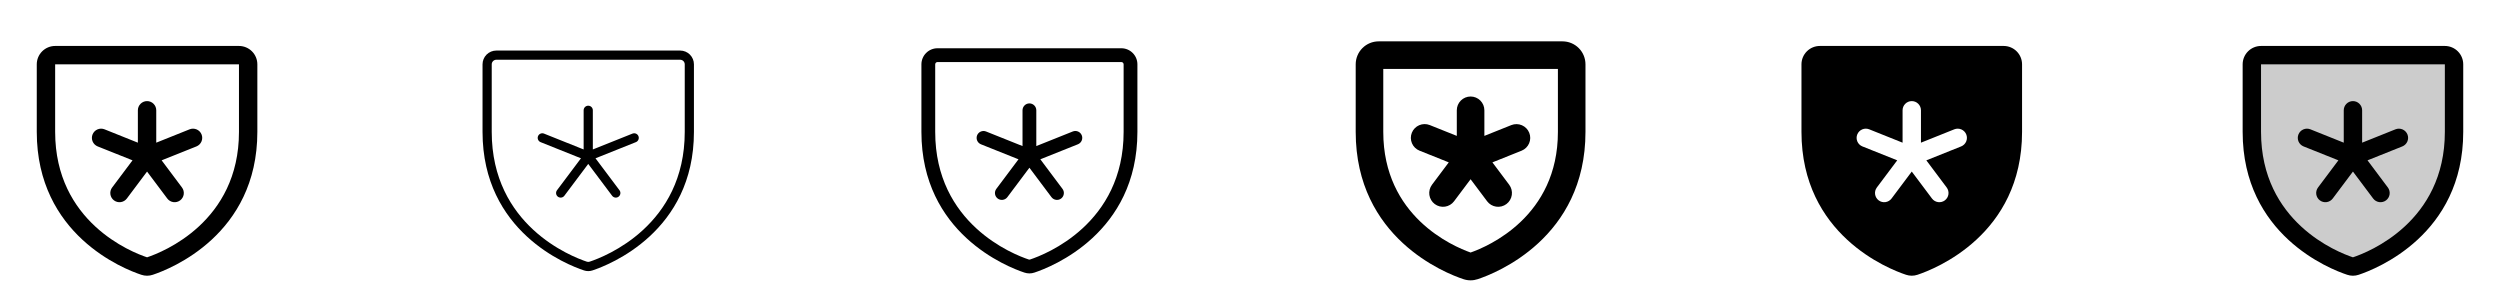 <svg width="272" height="32" viewBox="0 0 272 32" fill="none" xmlns="http://www.w3.org/2000/svg">
<g clip-path="url(#clip0_17_1848)">
<path d="M10.071 14.625C10.12 14.503 10.193 14.392 10.285 14.298C10.377 14.204 10.487 14.129 10.608 14.078C10.729 14.026 10.859 13.999 10.991 13.998C11.123 13.997 11.253 14.022 11.375 14.071L15 15.523V12C15 11.735 15.105 11.48 15.293 11.293C15.48 11.105 15.735 11 16 11C16.265 11 16.52 11.105 16.707 11.293C16.895 11.48 17 11.735 17 12V15.523L20.625 14.071C20.747 14.022 20.877 13.997 21.009 13.998C21.14 14 21.27 14.027 21.392 14.078C21.513 14.13 21.622 14.204 21.715 14.298C21.807 14.392 21.88 14.503 21.929 14.625C21.978 14.747 22.003 14.877 22.002 15.009C22 15.14 21.973 15.271 21.922 15.392C21.87 15.513 21.796 15.622 21.702 15.714C21.608 15.807 21.497 15.88 21.375 15.929L17.586 17.444L19.8 20.4C19.959 20.612 20.027 20.879 19.99 21.141C19.952 21.404 19.812 21.641 19.6 21.8C19.388 21.959 19.121 22.027 18.859 21.99C18.596 21.952 18.359 21.812 18.2 21.6L16 18.666L13.8 21.6C13.721 21.705 13.623 21.794 13.509 21.86C13.396 21.927 13.271 21.971 13.141 21.99C13.011 22.009 12.879 22.001 12.752 21.969C12.625 21.936 12.505 21.879 12.4 21.8C12.295 21.721 12.206 21.622 12.139 21.509C12.073 21.396 12.029 21.271 12.01 21.141C11.992 21.011 11.999 20.879 12.031 20.752C12.064 20.625 12.121 20.505 12.2 20.4L14.418 17.444L10.625 15.929C10.503 15.88 10.392 15.807 10.298 15.715C10.204 15.623 10.129 15.513 10.078 15.392C10.026 15.271 9.999 15.141 9.998 15.009C9.997 14.877 10.022 14.747 10.071 14.625ZM28 7V14.346C28 25.549 18.523 29.264 16.625 29.895C16.22 30.034 15.78 30.034 15.375 29.895C13.475 29.27 4 25.55 4 14.348V7C4 6.47 4.211 5.961 4.586 5.586C4.961 5.211 5.47 5 6 5H26C26.53 5 27.039 5.211 27.414 5.586C27.789 5.961 28 6.47 28 7ZM26 7H6V14.349C6 24.161 14.309 27.434 16 27.996C17.707 27.426 26 24.151 26 14.349V7Z" fill="currentColor"/>
<path d="M69.464 14.815C69.513 14.938 69.511 15.075 69.459 15.197C69.407 15.318 69.309 15.414 69.186 15.464L64.791 17.223L67.4 20.7C67.48 20.806 67.514 20.939 67.495 21.071C67.476 21.202 67.406 21.32 67.3 21.4C67.194 21.48 67.061 21.514 66.929 21.495C66.798 21.476 66.68 21.406 66.6 21.3L64 17.834L61.4 21.3C61.361 21.352 61.311 21.397 61.255 21.43C61.198 21.464 61.136 21.486 61.071 21.495C61.006 21.504 60.94 21.501 60.876 21.484C60.812 21.468 60.752 21.439 60.7 21.4C60.648 21.361 60.603 21.311 60.57 21.255C60.536 21.198 60.514 21.136 60.505 21.071C60.496 21.006 60.499 20.939 60.516 20.876C60.532 20.812 60.561 20.753 60.6 20.7L63.209 17.223L58.814 15.464C58.691 15.414 58.593 15.318 58.541 15.195C58.489 15.073 58.488 14.935 58.538 14.812C58.587 14.69 58.684 14.591 58.806 14.54C58.928 14.488 59.066 14.486 59.189 14.536L63.5 16.261V12C63.5 11.867 63.553 11.74 63.646 11.646C63.74 11.553 63.867 11.5 64 11.5C64.133 11.5 64.26 11.553 64.354 11.646C64.447 11.74 64.5 11.867 64.5 12V16.261L68.814 14.536C68.875 14.512 68.94 14.5 69.006 14.501C69.071 14.501 69.136 14.515 69.197 14.541C69.257 14.567 69.311 14.604 69.357 14.651C69.403 14.698 69.439 14.754 69.464 14.815ZM75.5 7V14.346C75.5 25.206 66.308 28.809 64.465 29.42C64.164 29.523 63.836 29.523 63.535 29.42C61.693 28.811 52.5 25.209 52.5 14.349V7C52.5 6.602 52.658 6.221 52.939 5.939C53.221 5.658 53.602 5.5 54 5.5H74C74.398 5.5 74.779 5.658 75.061 5.939C75.342 6.221 75.5 6.602 75.5 7ZM74.5 7C74.5 6.867 74.447 6.74 74.354 6.646C74.26 6.553 74.133 6.5 74 6.5H54C53.867 6.5 53.74 6.553 53.646 6.646C53.553 6.74 53.5 6.867 53.5 7V14.346C53.5 24.519 62.125 27.898 63.85 28.471C63.947 28.506 64.052 28.506 64.149 28.471C65.875 27.9 74.5 24.521 74.5 14.349V7Z" fill="currentColor"/>
<path d="M117.696 14.721C117.77 14.906 117.768 15.112 117.689 15.295C117.611 15.478 117.463 15.622 117.279 15.696L113.188 17.332L115.6 20.55C115.719 20.709 115.771 20.909 115.742 21.106C115.714 21.303 115.609 21.481 115.45 21.6C115.291 21.719 115.091 21.771 114.894 21.742C114.697 21.714 114.519 21.609 114.4 21.45L112 18.25L109.6 21.45C109.541 21.529 109.467 21.595 109.382 21.645C109.297 21.695 109.204 21.729 109.106 21.742C109.009 21.756 108.909 21.751 108.814 21.727C108.718 21.702 108.629 21.659 108.55 21.6C108.471 21.541 108.405 21.467 108.355 21.382C108.304 21.297 108.271 21.204 108.258 21.106C108.244 21.009 108.249 20.909 108.273 20.814C108.298 20.718 108.341 20.629 108.4 20.55L110.812 17.332L106.721 15.696C106.538 15.621 106.392 15.477 106.315 15.295C106.238 15.113 106.236 14.907 106.309 14.723C106.383 14.54 106.526 14.393 106.708 14.314C106.889 14.235 107.094 14.232 107.279 14.304L111.25 15.893V12C111.25 11.801 111.329 11.61 111.47 11.47C111.61 11.329 111.801 11.25 112 11.25C112.199 11.25 112.39 11.329 112.53 11.47C112.671 11.61 112.75 11.801 112.75 12V15.893L116.721 14.304C116.906 14.23 117.112 14.232 117.295 14.311C117.478 14.389 117.622 14.537 117.696 14.721ZM123.75 7V14.346C123.75 25.378 114.415 29.036 112.544 29.657C112.191 29.777 111.809 29.777 111.456 29.657C109.585 29.039 100.25 25.375 100.25 14.349V7C100.25 6.536 100.434 6.091 100.763 5.763C101.091 5.434 101.536 5.25 102 5.25H122C122.464 5.25 122.909 5.434 123.237 5.763C123.566 6.091 123.75 6.536 123.75 7ZM122.25 7C122.25 6.934 122.224 6.87 122.177 6.823C122.13 6.776 122.066 6.75 122 6.75H102C101.934 6.75 101.87 6.776 101.823 6.823C101.776 6.87 101.75 6.934 101.75 7V14.346C101.75 24.346 110.23 27.67 111.929 28.234C111.974 28.251 112.025 28.251 112.07 28.234C113.77 27.67 122.25 24.348 122.25 14.346V7Z" fill="currentColor"/>
<path d="M153.608 14.444C153.681 14.261 153.789 14.094 153.927 13.953C154.064 13.812 154.228 13.699 154.409 13.622C154.59 13.544 154.785 13.503 154.982 13.5C155.179 13.498 155.375 13.534 155.557 13.607L158.5 14.785V12C158.5 11.602 158.658 11.221 158.939 10.939C159.221 10.658 159.602 10.5 160 10.5C160.398 10.5 160.779 10.658 161.061 10.939C161.342 11.221 161.5 11.602 161.5 12V14.785L164.442 13.607C164.811 13.463 165.222 13.471 165.585 13.628C165.948 13.785 166.235 14.079 166.382 14.447C166.529 14.814 166.525 15.225 166.37 15.589C166.216 15.954 165.924 16.242 165.558 16.392L162.375 17.666L164.2 20.1C164.318 20.258 164.404 20.437 164.453 20.628C164.502 20.819 164.513 21.017 164.485 21.212C164.457 21.407 164.391 21.595 164.291 21.764C164.19 21.934 164.058 22.082 163.9 22.2C163.742 22.318 163.563 22.404 163.372 22.453C163.181 22.502 162.983 22.513 162.788 22.485C162.593 22.457 162.405 22.391 162.236 22.291C162.066 22.19 161.918 22.058 161.8 21.9L160 19.5L158.2 21.9C158.082 22.058 157.934 22.19 157.764 22.291C157.595 22.391 157.407 22.457 157.212 22.485C157.017 22.513 156.819 22.502 156.628 22.453C156.437 22.404 156.258 22.318 156.1 22.2C155.942 22.082 155.81 21.934 155.709 21.764C155.609 21.595 155.543 21.407 155.515 21.212C155.487 21.017 155.498 20.819 155.547 20.628C155.596 20.437 155.682 20.258 155.8 20.1L157.625 17.666L154.443 16.392C154.074 16.245 153.778 15.956 153.622 15.591C153.465 15.226 153.46 14.813 153.608 14.444ZM172.5 7V14.35C172.5 25.895 162.738 29.725 160.78 30.372C160.273 30.543 159.725 30.543 159.219 30.372C157.262 29.723 147.5 25.895 147.5 14.35V7C147.5 6.337 147.763 5.701 148.232 5.232C148.701 4.763 149.337 4.5 150 4.5H170C170.663 4.5 171.299 4.763 171.768 5.232C172.237 5.701 172.5 6.337 172.5 7ZM169.5 7.5H150.5V14.35C150.5 23.545 158.066 26.791 160 27.475C161.935 26.796 169.5 23.55 169.5 14.356V7.5Z" fill="currentColor"/>
<path d="M218 5H198C197.47 5 196.961 5.211 196.586 5.586C196.211 5.961 196 6.47 196 7V14.346C196 25.549 205.477 29.264 207.375 29.894C207.78 30.032 208.22 30.032 208.625 29.894C210.525 29.262 220 25.547 220 14.345V7C220 6.47 219.789 5.961 219.414 5.586C219.039 5.211 218.53 5 218 5ZM213.375 15.929L209.586 17.444L211.8 20.4C211.959 20.612 212.027 20.879 211.99 21.141C211.952 21.404 211.812 21.641 211.6 21.8C211.388 21.959 211.121 22.027 210.859 21.99C210.596 21.952 210.359 21.812 210.2 21.6L208 18.666L205.8 21.6C205.721 21.705 205.622 21.794 205.509 21.86C205.396 21.927 205.271 21.971 205.141 21.99C205.011 22.009 204.879 22.001 204.752 21.969C204.625 21.936 204.505 21.879 204.4 21.8C204.295 21.721 204.206 21.622 204.14 21.509C204.073 21.396 204.029 21.271 204.01 21.141C203.991 21.011 203.999 20.879 204.031 20.752C204.064 20.625 204.121 20.505 204.2 20.4L206.417 17.444L202.625 15.929C202.379 15.829 202.182 15.636 202.078 15.392C202.027 15.271 202 15.14 201.998 15.009C201.997 14.877 202.022 14.747 202.071 14.625C202.12 14.503 202.193 14.392 202.285 14.298C202.378 14.204 202.487 14.13 202.608 14.078C202.853 13.974 203.129 13.972 203.375 14.071L207 15.523V12C207 11.735 207.105 11.48 207.293 11.293C207.48 11.105 207.735 11 208 11C208.265 11 208.52 11.105 208.707 11.293C208.895 11.48 209 11.735 209 12V15.523L212.625 14.071C212.747 14.022 212.877 13.997 213.009 13.998C213.14 14 213.27 14.027 213.392 14.078C213.513 14.13 213.622 14.204 213.715 14.298C213.807 14.392 213.88 14.503 213.929 14.625C213.978 14.747 214.003 14.877 214.002 15.009C214 15.14 213.973 15.271 213.922 15.392C213.87 15.513 213.796 15.622 213.702 15.714C213.608 15.807 213.497 15.88 213.375 15.929Z" fill="currentColor"/>
<path opacity="0.2" d="M267 7V14.346C267 24.869 258.086 28.355 256.308 28.946C256.108 29.015 255.892 29.015 255.693 28.946C253.914 28.358 245 24.875 245 14.349V7C245 6.735 245.105 6.48 245.293 6.293C245.48 6.105 245.735 6 246 6H266C266.265 6 266.52 6.105 266.707 6.293C266.895 6.48 267 6.735 267 7Z" fill="currentColor"/>
<path d="M250.071 14.625C250.12 14.503 250.193 14.392 250.285 14.298C250.377 14.204 250.487 14.129 250.608 14.078C250.729 14.026 250.859 13.999 250.991 13.998C251.123 13.997 251.253 14.022 251.375 14.071L255 15.523V12C255 11.735 255.105 11.48 255.293 11.293C255.48 11.105 255.735 11 256 11C256.265 11 256.52 11.105 256.707 11.293C256.895 11.48 257 11.735 257 12V15.523L260.625 14.071C260.747 14.022 260.877 13.997 261.009 13.998C261.14 14 261.27 14.027 261.392 14.078C261.513 14.13 261.622 14.204 261.715 14.298C261.807 14.392 261.88 14.503 261.929 14.625C261.978 14.747 262.003 14.877 262.002 15.009C262 15.14 261.973 15.271 261.922 15.392C261.87 15.513 261.796 15.622 261.702 15.714C261.608 15.807 261.497 15.88 261.375 15.929L257.586 17.444L259.8 20.4C259.959 20.612 260.027 20.879 259.99 21.141C259.952 21.404 259.812 21.641 259.6 21.8C259.388 21.959 259.121 22.027 258.859 21.99C258.596 21.952 258.359 21.812 258.2 21.6L256 18.666L253.8 21.6C253.721 21.705 253.622 21.794 253.509 21.86C253.396 21.927 253.271 21.971 253.141 21.99C253.011 22.009 252.879 22.001 252.752 21.969C252.625 21.936 252.505 21.879 252.4 21.8C252.295 21.721 252.206 21.622 252.14 21.509C252.073 21.396 252.029 21.271 252.01 21.141C251.991 21.011 251.999 20.879 252.031 20.752C252.064 20.625 252.121 20.505 252.2 20.4L254.417 17.444L250.625 15.929C250.503 15.88 250.392 15.807 250.298 15.715C250.204 15.623 250.129 15.513 250.077 15.392C250.026 15.271 249.999 15.141 249.998 15.009C249.997 14.877 250.022 14.747 250.071 14.625ZM268 7V14.346C268 25.549 258.523 29.264 256.625 29.895C256.22 30.034 255.78 30.034 255.375 29.895C253.475 29.27 244 25.55 244 14.348V7C244 6.47 244.211 5.961 244.586 5.586C244.961 5.211 245.47 5 246 5H266C266.53 5 267.039 5.211 267.414 5.586C267.789 5.961 268 6.47 268 7ZM266 7H246V14.349C246 24.161 254.309 27.434 256 27.996C257.708 27.426 266 24.151 266 14.349V7Z" fill="currentColor"/>
</g>
<defs>
<clipPath id="clip0_17_1848">
<rect width="272" height="32" rx="5" fill="white"/>
</clipPath>
</defs>
</svg>
